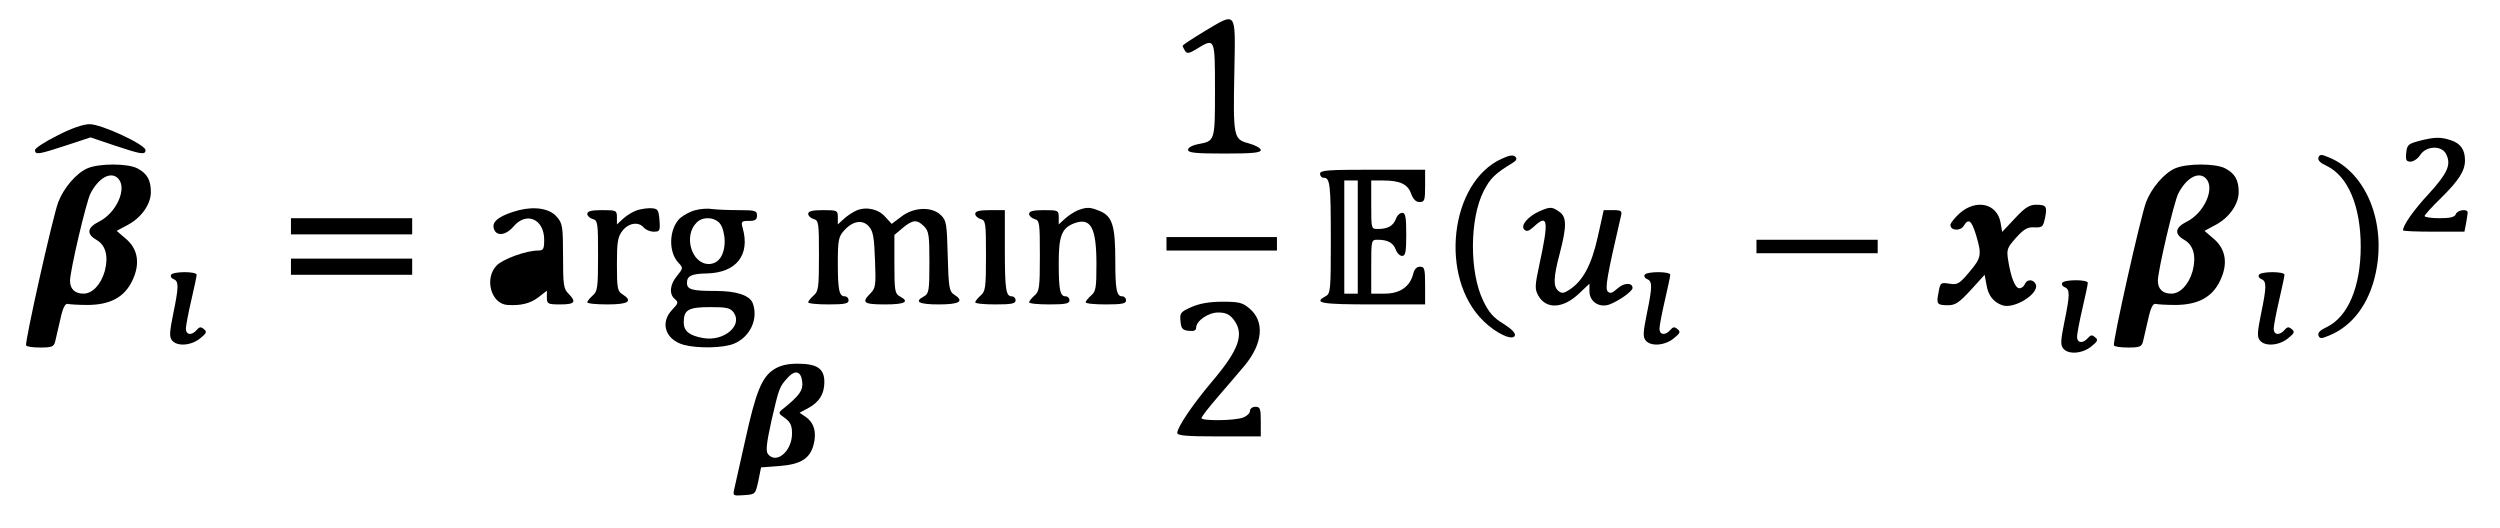 <?xml version="1.0" standalone="no"?>
<!DOCTYPE svg PUBLIC "-//W3C//DTD SVG 20010904//EN"
 "http://www.w3.org/TR/2001/REC-SVG-20010904/DTD/svg10.dtd">
<svg version="1.0" xmlns="http://www.w3.org/2000/svg"
 width="928pt" height="196pt" viewBox="0 0 928 196"
 preserveAspectRatio="xMidYMid meet">
<g transform="translate(0,196) scale(0.1,-0.1)"
fill="#000000" stroke="none">
<path d="M4468 1842 c-43 -26 -78 -49 -78 -52 0 -3 4 -11 9 -19 7 -11 15 -10
44 8 67 41 67 41 67 -153 0 -191 0 -189 -62 -201 -22 -4 -38 -13 -38 -21 0
-11 26 -14 135 -14 104 0 135 3 135 13 0 7 -20 18 -45 25 -56 15 -58 21 -53
270 4 226 10 218 -114 144z"/>
<path d="M213 1457 c-46 -23 -83 -47 -83 -54 0 -19 14 -16 115 17 l91 30 89
-30 c99 -33 115 -36 115 -17 0 20 -165 97 -208 96 -23 0 -69 -16 -119 -42z"/>
<path d="M8980 1437 c-41 -11 -45 -15 -48 -44 -3 -27 0 -33 16 -33 11 0 27 11
36 25 23 35 82 36 97 1 18 -38 4 -69 -65 -145 -56 -60 -96 -117 -96 -136 0 -3
51 -5 114 -5 l114 0 6 31 c3 17 6 35 6 40 0 15 -38 10 -44 -6 -4 -11 -21 -15
-61 -15 -30 0 -55 4 -55 8 0 4 27 34 61 67 67 66 89 101 89 140 0 39 -16 62
-51 74 -39 13 -60 13 -119 -2z"/>
<path d="M5575 1371 c-194 -87 -234 -443 -68 -603 47 -46 108 -74 116 -54 4 9
-12 25 -42 44 -37 22 -55 43 -75 85 -52 106 -51 304 1 407 25 49 43 66 109
106 13 8 16 15 9 22 -7 8 -22 6 -50 -7z"/>
<path d="M8606 1375 c-3 -10 7 -20 31 -31 79 -38 126 -150 126 -299 0 -149
-47 -261 -126 -299 -24 -11 -34 -21 -31 -31 5 -13 10 -13 41 0 87 36 148 119
172 233 39 186 -35 369 -172 427 -31 13 -36 13 -41 0z"/>
<path d="M324 1335 c-41 -18 -88 -73 -108 -126 -20 -53 -125 -521 -119 -531 2
-5 26 -8 53 -8 43 0 50 3 55 23 3 12 11 49 19 82 9 42 18 59 27 57 8 -2 42 -4
76 -4 83 1 135 29 164 90 30 62 22 117 -24 156 l-34 29 41 22 c51 27 86 77 86
122 0 45 -14 69 -50 88 -36 19 -143 19 -186 0z m114 -37 c36 -36 -6 -129 -71
-161 -44 -22 -47 -46 -8 -68 34 -20 44 -61 30 -115 -14 -50 -46 -84 -79 -84
-32 0 -50 17 -50 48 0 37 60 293 76 324 30 58 75 83 102 56z"/>
<path d="M8074 1335 c-41 -18 -88 -73 -108 -126 -20 -53 -125 -521 -119 -531
2 -5 26 -8 53 -8 43 0 50 3 55 23 3 12 11 49 19 82 9 42 18 59 27 57 8 -2 42
-4 76 -4 83 1 135 29 164 90 30 62 22 117 -24 156 l-34 29 41 22 c51 27 86 77
86 122 0 45 -14 69 -50 88 -36 19 -143 19 -186 0z m114 -37 c36 -36 -6 -129
-71 -161 -44 -22 -47 -46 -8 -68 34 -20 44 -61 30 -115 -14 -50 -46 -84 -79
-84 -32 0 -50 17 -50 48 0 37 60 293 76 324 30 58 75 83 102 56z"/>
<path d="M4900 1315 c0 -8 6 -15 14 -15 23 0 26 -24 26 -230 0 -189 -1 -200
-20 -210 -46 -25 -15 -30 175 -30 l195 0 0 70 c0 62 -2 70 -19 70 -12 0 -21
-9 -25 -26 -12 -48 -49 -74 -106 -74 l-50 0 0 100 c0 99 0 100 24 100 37 0 57
-11 67 -36 4 -13 15 -24 24 -24 12 0 15 15 15 80 0 65 -3 80 -15 80 -9 0 -20
-11 -24 -24 -10 -25 -30 -36 -67 -36 -24 0 -24 1 -24 90 l0 90 44 0 c63 0 92
-14 104 -49 8 -21 18 -31 31 -31 19 0 21 6 21 60 l0 60 -195 0 c-167 0 -195
-2 -195 -15z m140 -235 l0 -210 -25 0 -25 0 0 210 0 210 25 0 25 0 0 -210z"/>
<path d="M7275 1169 c-19 -17 -35 -37 -35 -44 0 -21 36 -24 49 -4 18 30 29 22
46 -33 22 -74 20 -85 -25 -138 -37 -44 -44 -48 -74 -43 -32 5 -34 4 -40 -32
-9 -44 -6 -48 36 -48 26 0 41 10 84 57 l51 56 7 -38 c6 -38 25 -63 58 -75 44
-16 138 43 125 77 -8 20 -33 21 -41 1 -3 -8 -12 -15 -20 -15 -16 0 -32 41 -42
106 -6 38 -3 45 30 82 29 32 43 40 68 38 29 -1 32 2 39 34 9 44 5 50 -33 50
-25 0 -42 -11 -79 -51 l-47 -50 -6 35 c-13 71 -90 88 -151 35z"/>
<path d="M1927 1180 c-65 -17 -99 -39 -95 -63 5 -35 43 -34 74 2 48 57 114 28
114 -49 0 -35 -3 -40 -23 -40 -43 0 -129 -31 -153 -55 -47 -48 -22 -142 39
-147 51 -3 84 5 115 28 l32 25 0 -25 c0 -24 3 -26 50 -26 54 0 61 9 30 40 -18
18 -20 33 -20 139 0 110 -2 122 -23 146 -25 30 -79 40 -140 25z"/>
<path d="M2366 1180 c-16 -5 -39 -19 -52 -31 l-24 -22 0 26 c0 26 -2 27 -55
27 -40 0 -55 -4 -55 -14 0 -7 9 -16 20 -19 19 -5 20 -14 20 -136 0 -119 -2
-133 -20 -148 -11 -10 -20 -21 -20 -25 0 -5 34 -8 75 -8 78 0 96 12 55 38 -18
11 -20 23 -20 111 0 84 3 102 21 125 23 29 60 34 79 11 7 -8 23 -15 37 -15 22
0 24 3 21 43 -3 37 -6 42 -28 44 -14 1 -38 -2 -54 -7z"/>
<path d="M2582 1180 c-18 -4 -44 -18 -58 -30 -41 -40 -44 -126 -5 -166 17 -18
17 -20 -5 -47 -28 -33 -31 -69 -9 -87 14 -12 13 -16 -10 -40 -46 -48 -25 -111
43 -130 52 -14 147 -12 186 4 61 25 92 93 70 151 -12 29 -60 45 -138 45 -87 0
-106 5 -106 30 0 26 17 34 75 35 108 3 160 68 132 168 -7 25 -5 27 23 27 23 0
30 4 30 20 0 18 -7 20 -69 20 -38 0 -81 2 -97 4 -16 3 -44 1 -62 -4z m92 -52
c9 -12 16 -41 16 -63 0 -52 -23 -85 -59 -85 -64 0 -95 105 -45 154 23 24 70
20 88 -6z m50 -329 c33 -48 -37 -107 -113 -94 -52 9 -73 26 -73 58 0 47 17 57
98 57 63 0 75 -3 88 -21z"/>
<path d="M3180 1179 c-14 -6 -35 -20 -47 -31 l-23 -21 0 26 c0 26 -2 27 -55
27 -40 0 -55 -4 -55 -14 0 -7 9 -16 20 -19 19 -5 20 -14 20 -136 0 -119 -2
-133 -20 -148 -11 -10 -20 -21 -20 -25 0 -5 34 -8 75 -8 60 0 75 3 75 15 0 8
-6 15 -14 15 -21 0 -26 23 -26 125 0 83 3 97 23 119 32 36 68 42 92 16 16 -18
20 -40 23 -125 4 -94 2 -105 -17 -124 -34 -34 -26 -41 54 -41 75 0 93 10 55
30 -18 10 -20 21 -20 119 l0 109 31 26 c37 31 53 32 79 6 18 -18 20 -33 20
-135 0 -104 -2 -115 -20 -125 -38 -20 -20 -30 55 -30 78 0 96 12 56 37 -17 11
-20 27 -23 142 -3 119 -5 133 -25 152 -33 33 -101 31 -147 -5 l-36 -27 -23 25
c-25 30 -71 40 -107 25z"/>
<path d="M4000 1179 c-14 -6 -35 -20 -47 -31 l-23 -21 0 26 c0 26 -2 27 -55
27 -40 0 -55 -4 -55 -14 0 -7 9 -16 20 -19 19 -5 20 -14 20 -136 0 -119 -2
-133 -20 -148 -11 -10 -20 -21 -20 -25 0 -5 34 -8 75 -8 60 0 75 3 75 15 0 8
-6 15 -14 15 -21 0 -26 23 -26 124 0 100 11 129 57 147 62 23 83 -15 83 -152
0 -87 -2 -101 -20 -116 -11 -10 -20 -21 -20 -25 0 -5 34 -8 75 -8 60 0 75 3
75 15 0 8 -6 15 -14 15 -21 0 -26 23 -26 134 0 127 -11 163 -56 182 -38 16
-50 16 -84 3z"/>
<path d="M5715 1176 c-43 -19 -72 -53 -57 -68 9 -9 17 -6 35 10 53 50 57 25
21 -141 -17 -79 -17 -90 -4 -114 29 -52 92 -49 151 7 l39 37 0 -28 c0 -39 37
-63 75 -49 36 14 85 49 85 61 0 21 -32 20 -56 -2 -19 -17 -27 -20 -36 -11 -11
11 -2 60 49 280 5 19 1 22 -29 22 l-35 0 -22 -99 c-23 -104 -55 -164 -106
-197 -20 -13 -28 -14 -40 -4 -20 16 -19 50 5 140 26 100 26 135 -2 154 -27 19
-34 19 -73 2z"/>
<path d="M3620 1166 c0 -7 9 -16 20 -19 19 -5 20 -14 20 -136 0 -119 -2 -133
-20 -148 -11 -10 -20 -21 -20 -25 0 -5 34 -8 75 -8 60 0 75 3 75 15 0 8 -6 15
-14 15 -22 0 -26 24 -26 176 l0 144 -55 0 c-40 0 -55 -4 -55 -14z"/>
<path d="M1080 1120 l0 -30 225 0 225 0 0 30 0 30 -225 0 -225 0 0 -30z"/>
<path d="M4330 1055 l0 -25 205 0 205 0 0 25 0 25 -205 0 -205 0 0 -25z"/>
<path d="M6520 1045 l0 -25 225 0 225 0 0 25 0 25 -225 0 -225 0 0 -25z"/>
<path d="M1080 970 l0 -30 225 0 225 0 0 30 0 30 -225 0 -225 0 0 -30z"/>
<path d="M635 940 c-3 -6 1 -13 9 -16 20 -8 20 -27 -1 -129 -14 -69 -15 -86
-4 -99 19 -23 71 -19 104 8 24 19 26 25 14 34 -11 10 -17 9 -27 -3 -18 -21
-40 -19 -40 5 0 10 9 58 20 105 11 47 20 90 20 95 0 13 -87 13 -95 0z"/>
<path d="M6105 940 c-3 -6 1 -13 9 -16 20 -8 20 -27 -1 -129 -14 -69 -15 -86
-4 -99 19 -23 71 -19 104 8 24 19 26 25 14 34 -11 10 -17 9 -27 -3 -18 -21
-40 -19 -40 5 0 10 9 58 20 105 11 47 20 90 20 95 0 13 -87 13 -95 0z"/>
<path d="M8385 940 c-3 -6 1 -13 9 -16 20 -8 20 -27 -1 -129 -14 -69 -15 -86
-4 -99 19 -23 71 -19 104 8 24 19 26 25 14 34 -11 10 -17 9 -27 -3 -18 -21
-40 -19 -40 5 0 10 9 58 20 105 11 47 20 90 20 95 0 13 -87 13 -95 0z"/>
<path d="M7655 910 c-3 -6 1 -13 9 -16 20 -8 20 -27 -1 -129 -14 -69 -15 -86
-4 -99 19 -23 71 -19 104 8 24 19 26 25 14 34 -11 10 -17 9 -27 -3 -18 -21
-40 -19 -40 5 0 10 9 58 20 105 11 47 20 90 20 95 0 13 -87 13 -95 0z"/>
<path d="M4422 820 c-40 -18 -43 -22 -40 -52 2 -28 8 -34 31 -36 18 -2 27 1
27 11 0 26 45 57 82 57 28 0 42 -7 57 -26 41 -53 21 -111 -78 -228 -73 -86
-131 -172 -131 -193 0 -10 34 -13 155 -13 l155 0 0 55 c0 48 -2 55 -20 55 -11
0 -20 -7 -20 -15 0 -9 -12 -20 -26 -25 -31 -12 -154 -13 -154 -2 0 5 27 40 60
78 33 38 78 91 100 117 68 82 75 164 18 212 -26 22 -39 25 -101 25 -50 0 -85
-7 -115 -20z"/>
<path d="M2873 589 c-45 -29 -67 -82 -107 -264 -20 -88 -38 -170 -41 -183 -5
-22 -3 -23 37 -20 42 3 42 3 53 53 l10 50 66 5 c81 6 115 27 129 79 12 46 2
82 -30 104 l-22 15 30 16 c42 22 62 53 62 98 0 50 -27 68 -100 68 -38 0 -65
-7 -87 -21z m105 -47 c3 -32 -10 -50 -73 -101 -17 -13 -16 -16 9 -33 20 -15
26 -28 26 -57 0 -66 -58 -115 -89 -77 -9 11 -6 40 13 126 28 121 29 124 60
158 28 31 50 24 54 -16z"/>
</g>
</svg>
